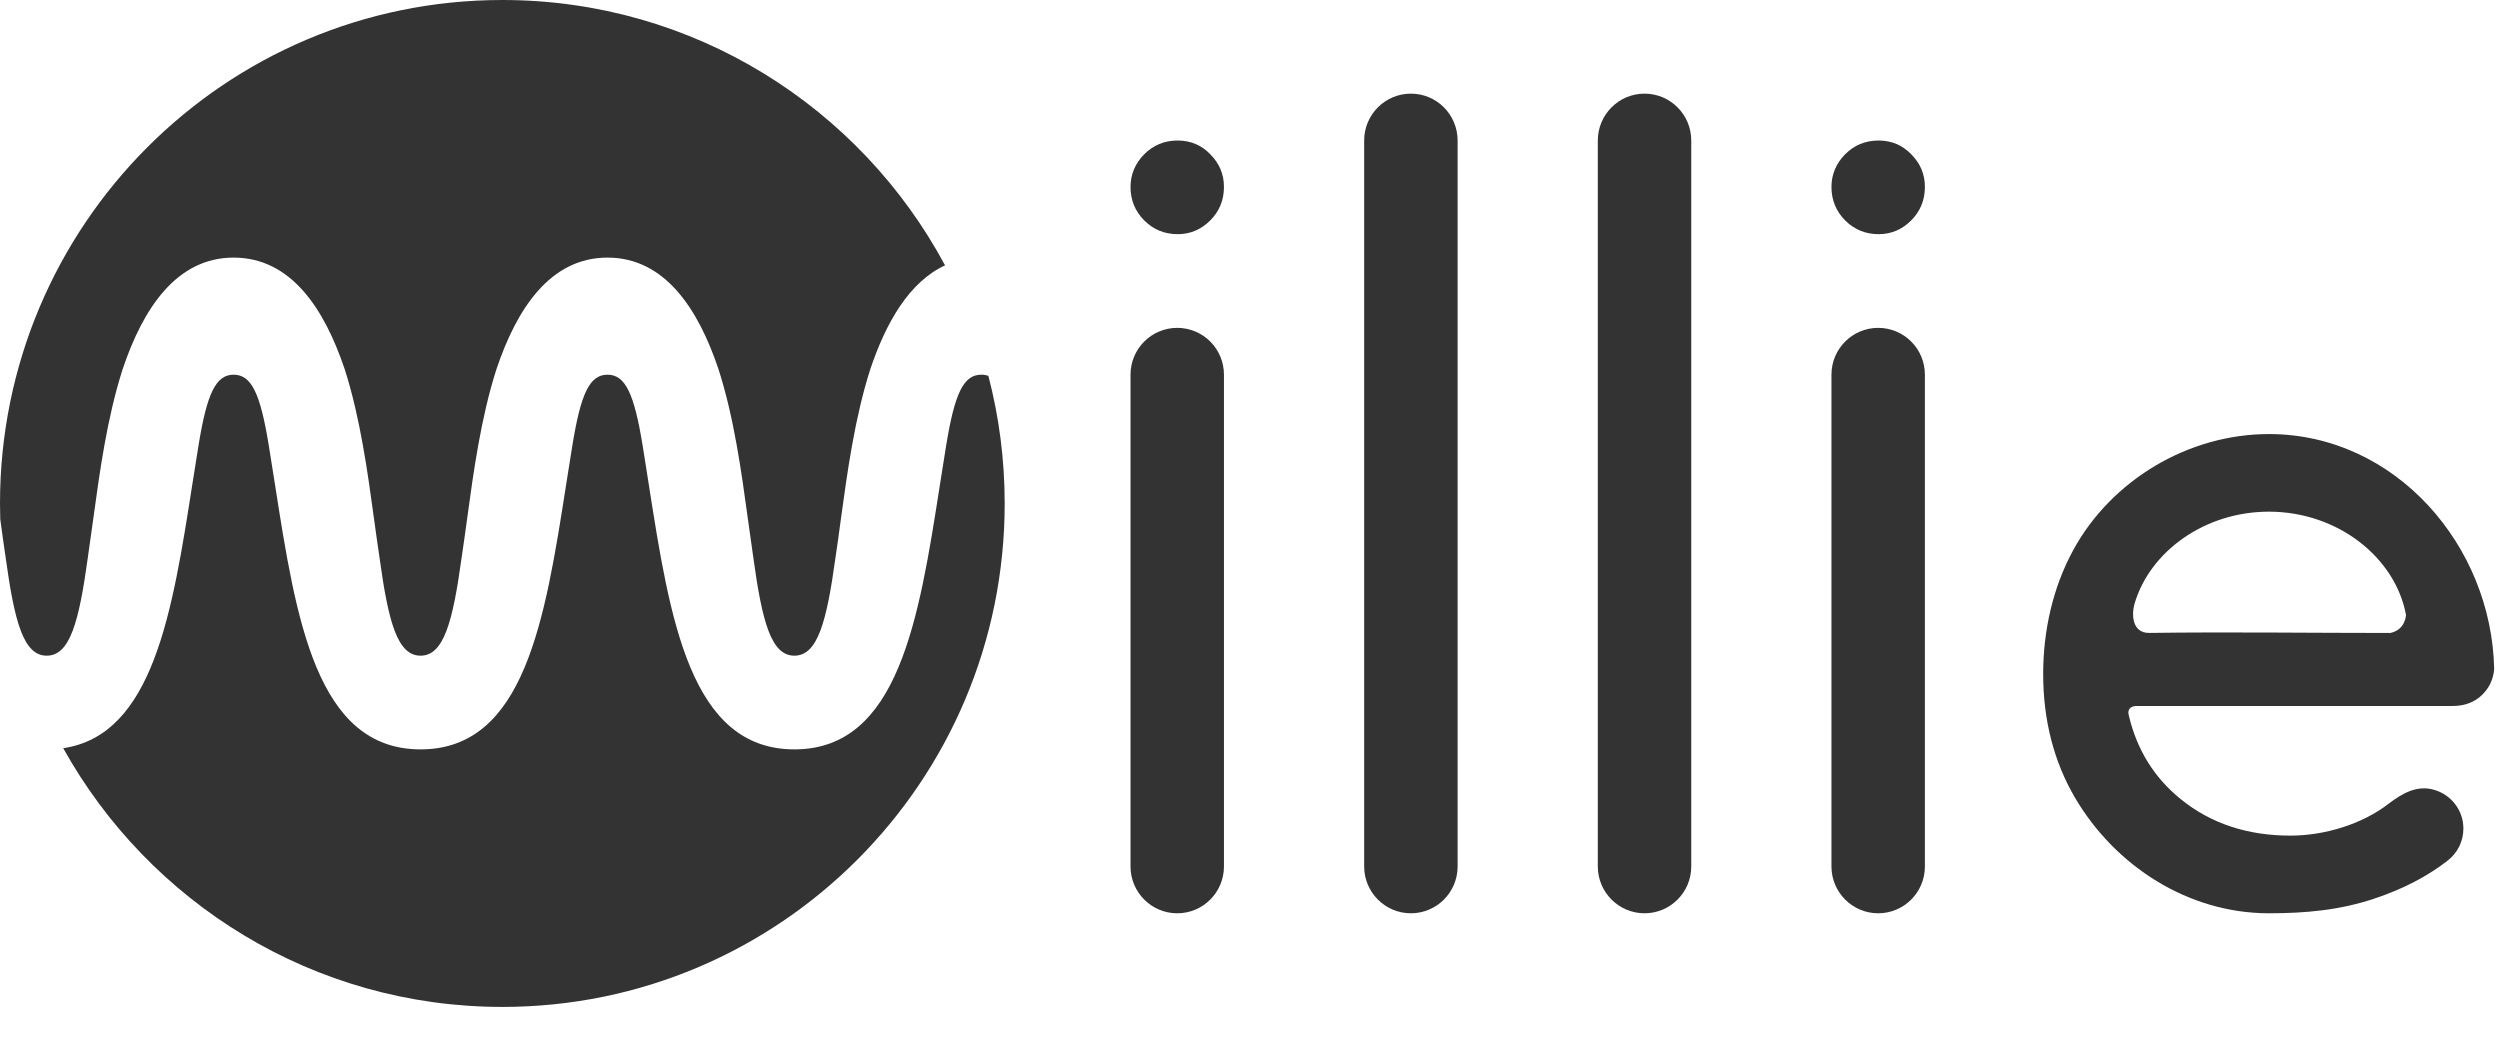 <svg width="48" height="20" viewBox="0 0 48 20" fill="none" xmlns="http://www.w3.org/2000/svg">
<path d="M0 9.667C0 9.767 0.002 9.867 0.005 9.967L0.007 9.981C0.041 10.234 0.074 10.478 0.109 10.707C0.279 11.948 0.454 12.589 0.897 12.589C1.341 12.589 1.516 11.948 1.686 10.707C1.72 10.478 1.754 10.235 1.788 9.982L1.788 9.981C1.914 9.061 2.056 8.017 2.355 7.088C2.745 5.924 3.388 4.946 4.486 4.946C5.585 4.946 6.227 5.924 6.618 7.088C6.916 8.017 7.058 9.06 7.184 9.981C7.219 10.234 7.252 10.478 7.287 10.707C7.457 11.948 7.631 12.589 8.075 12.589C8.518 12.589 8.693 11.948 8.863 10.707C8.898 10.478 8.931 10.234 8.966 9.981C9.091 9.06 9.234 8.017 9.532 7.088C9.923 5.924 10.565 4.946 11.664 4.946C12.762 4.946 13.404 5.924 13.795 7.088C14.094 8.017 14.236 9.06 14.362 9.981C14.396 10.234 14.43 10.478 14.464 10.707C14.634 11.948 14.809 12.589 15.252 12.589C15.696 12.589 15.871 11.948 16.041 10.707C16.076 10.478 16.109 10.234 16.143 9.981C16.269 9.06 16.412 8.017 16.71 7.088C17.01 6.195 17.457 5.412 18.145 5.095C16.518 2.062 13.322 0 9.645 0C4.318 0 0 4.328 0 9.667Z" fill="#333333"/>
<path d="M19.29 9.667C19.29 15.005 14.972 19.333 9.645 19.333C6.02 19.333 2.862 17.329 1.214 14.365C2.941 14.112 3.31 11.749 3.692 9.304L3.692 9.304C3.732 9.05 3.772 8.796 3.813 8.543C3.973 7.564 4.141 7.194 4.486 7.194C4.831 7.194 4.999 7.564 5.159 8.543C5.2 8.796 5.24 9.051 5.28 9.304C5.684 11.892 6.074 14.388 8.075 14.388C10.076 14.388 10.466 11.892 10.87 9.304C10.91 9.051 10.949 8.796 10.991 8.543C11.151 7.564 11.318 7.194 11.664 7.194C12.009 7.194 12.176 7.564 12.337 8.543C12.378 8.796 12.418 9.051 12.457 9.304C12.862 11.892 13.252 14.388 15.252 14.388C17.253 14.388 17.643 11.892 18.047 9.304C18.087 9.051 18.127 8.796 18.168 8.543C18.329 7.564 18.496 7.194 18.841 7.194C18.89 7.194 18.935 7.201 18.977 7.217C19.181 7.999 19.29 8.82 19.29 9.667Z" fill="#333333"/>
<path d="M26.192 2.698C26.192 2.201 26.594 1.798 27.089 1.798C27.585 1.798 27.986 2.201 27.986 2.698V16.636C27.986 17.132 27.585 17.535 27.089 17.535C26.594 17.535 26.192 17.132 26.192 16.636V2.698Z" fill="#333333"/>
<path d="M21.969 2.962C22.142 2.788 22.356 2.698 22.611 2.698C22.858 2.698 23.072 2.788 23.237 2.962C23.41 3.135 23.5 3.341 23.5 3.589C23.5 3.844 23.41 4.059 23.237 4.232C23.064 4.405 22.858 4.496 22.611 4.496C22.356 4.496 22.142 4.405 21.969 4.232C21.797 4.059 21.706 3.844 21.706 3.589C21.706 3.349 21.797 3.135 21.969 2.962Z" fill="#333333"/>
<path d="M21.706 7.194C21.706 6.697 22.108 6.295 22.603 6.295C23.099 6.295 23.5 6.697 23.5 7.194V16.636C23.5 17.132 23.099 17.535 22.603 17.535C22.108 17.535 21.706 17.132 21.706 16.636V7.194Z" fill="#333333"/>
<path d="M30.678 2.698C30.678 2.201 31.08 1.798 31.575 1.798C32.071 1.798 32.472 2.201 32.472 2.698V16.636C32.472 17.132 32.071 17.535 31.575 17.535C31.08 17.535 30.678 17.132 30.678 16.636V2.698Z" fill="#333333"/>
<path d="M36.069 2.698C35.814 2.698 35.6 2.788 35.427 2.962C35.255 3.135 35.164 3.349 35.164 3.589C35.164 3.844 35.255 4.059 35.427 4.232C35.6 4.405 35.814 4.496 36.069 4.496C36.316 4.496 36.522 4.405 36.695 4.232C36.868 4.059 36.958 3.844 36.958 3.589C36.958 3.341 36.868 3.135 36.695 2.962C36.53 2.788 36.316 2.698 36.069 2.698Z" fill="#333333"/>
<path d="M35.164 7.194C35.164 6.697 35.566 6.295 36.061 6.295C36.557 6.295 36.958 6.697 36.958 7.194V16.636C36.958 17.132 36.557 17.535 36.061 17.535C35.566 17.535 35.164 17.132 35.164 16.636V7.194Z" fill="#333333"/>
<path d="M41.003 13.555H47.094C47.321 13.555 47.516 13.482 47.661 13.337C47.799 13.2 47.872 13.039 47.888 12.846C47.842 10.483 45.998 8.334 43.563 8.334C42.023 8.334 40.54 9.212 39.804 10.566C39.41 11.289 39.229 12.12 39.229 12.942C39.229 13.82 39.432 14.618 39.837 15.311C40.611 16.631 42.015 17.535 43.563 17.535C44.257 17.535 44.922 17.477 45.588 17.253C46.147 17.068 46.616 16.818 46.989 16.528C47.185 16.378 47.297 16.155 47.297 15.907C47.297 15.559 47.066 15.265 46.747 15.168C46.411 15.065 46.131 15.23 45.871 15.424C45.355 15.828 44.626 16.044 43.976 16.044C43.15 16.044 42.445 15.811 41.87 15.343C41.36 14.932 41.028 14.393 40.874 13.74C40.844 13.638 40.887 13.566 41.003 13.555ZM43.563 9.824C44.891 9.824 45.993 10.71 46.195 11.806C46.195 11.814 46.187 12.088 45.896 12.153C44.353 12.153 42.808 12.131 41.265 12.152C40.947 12.156 40.916 11.817 40.986 11.582C41.281 10.592 42.325 9.824 43.563 9.824Z" fill="#333333"/>
</svg>
